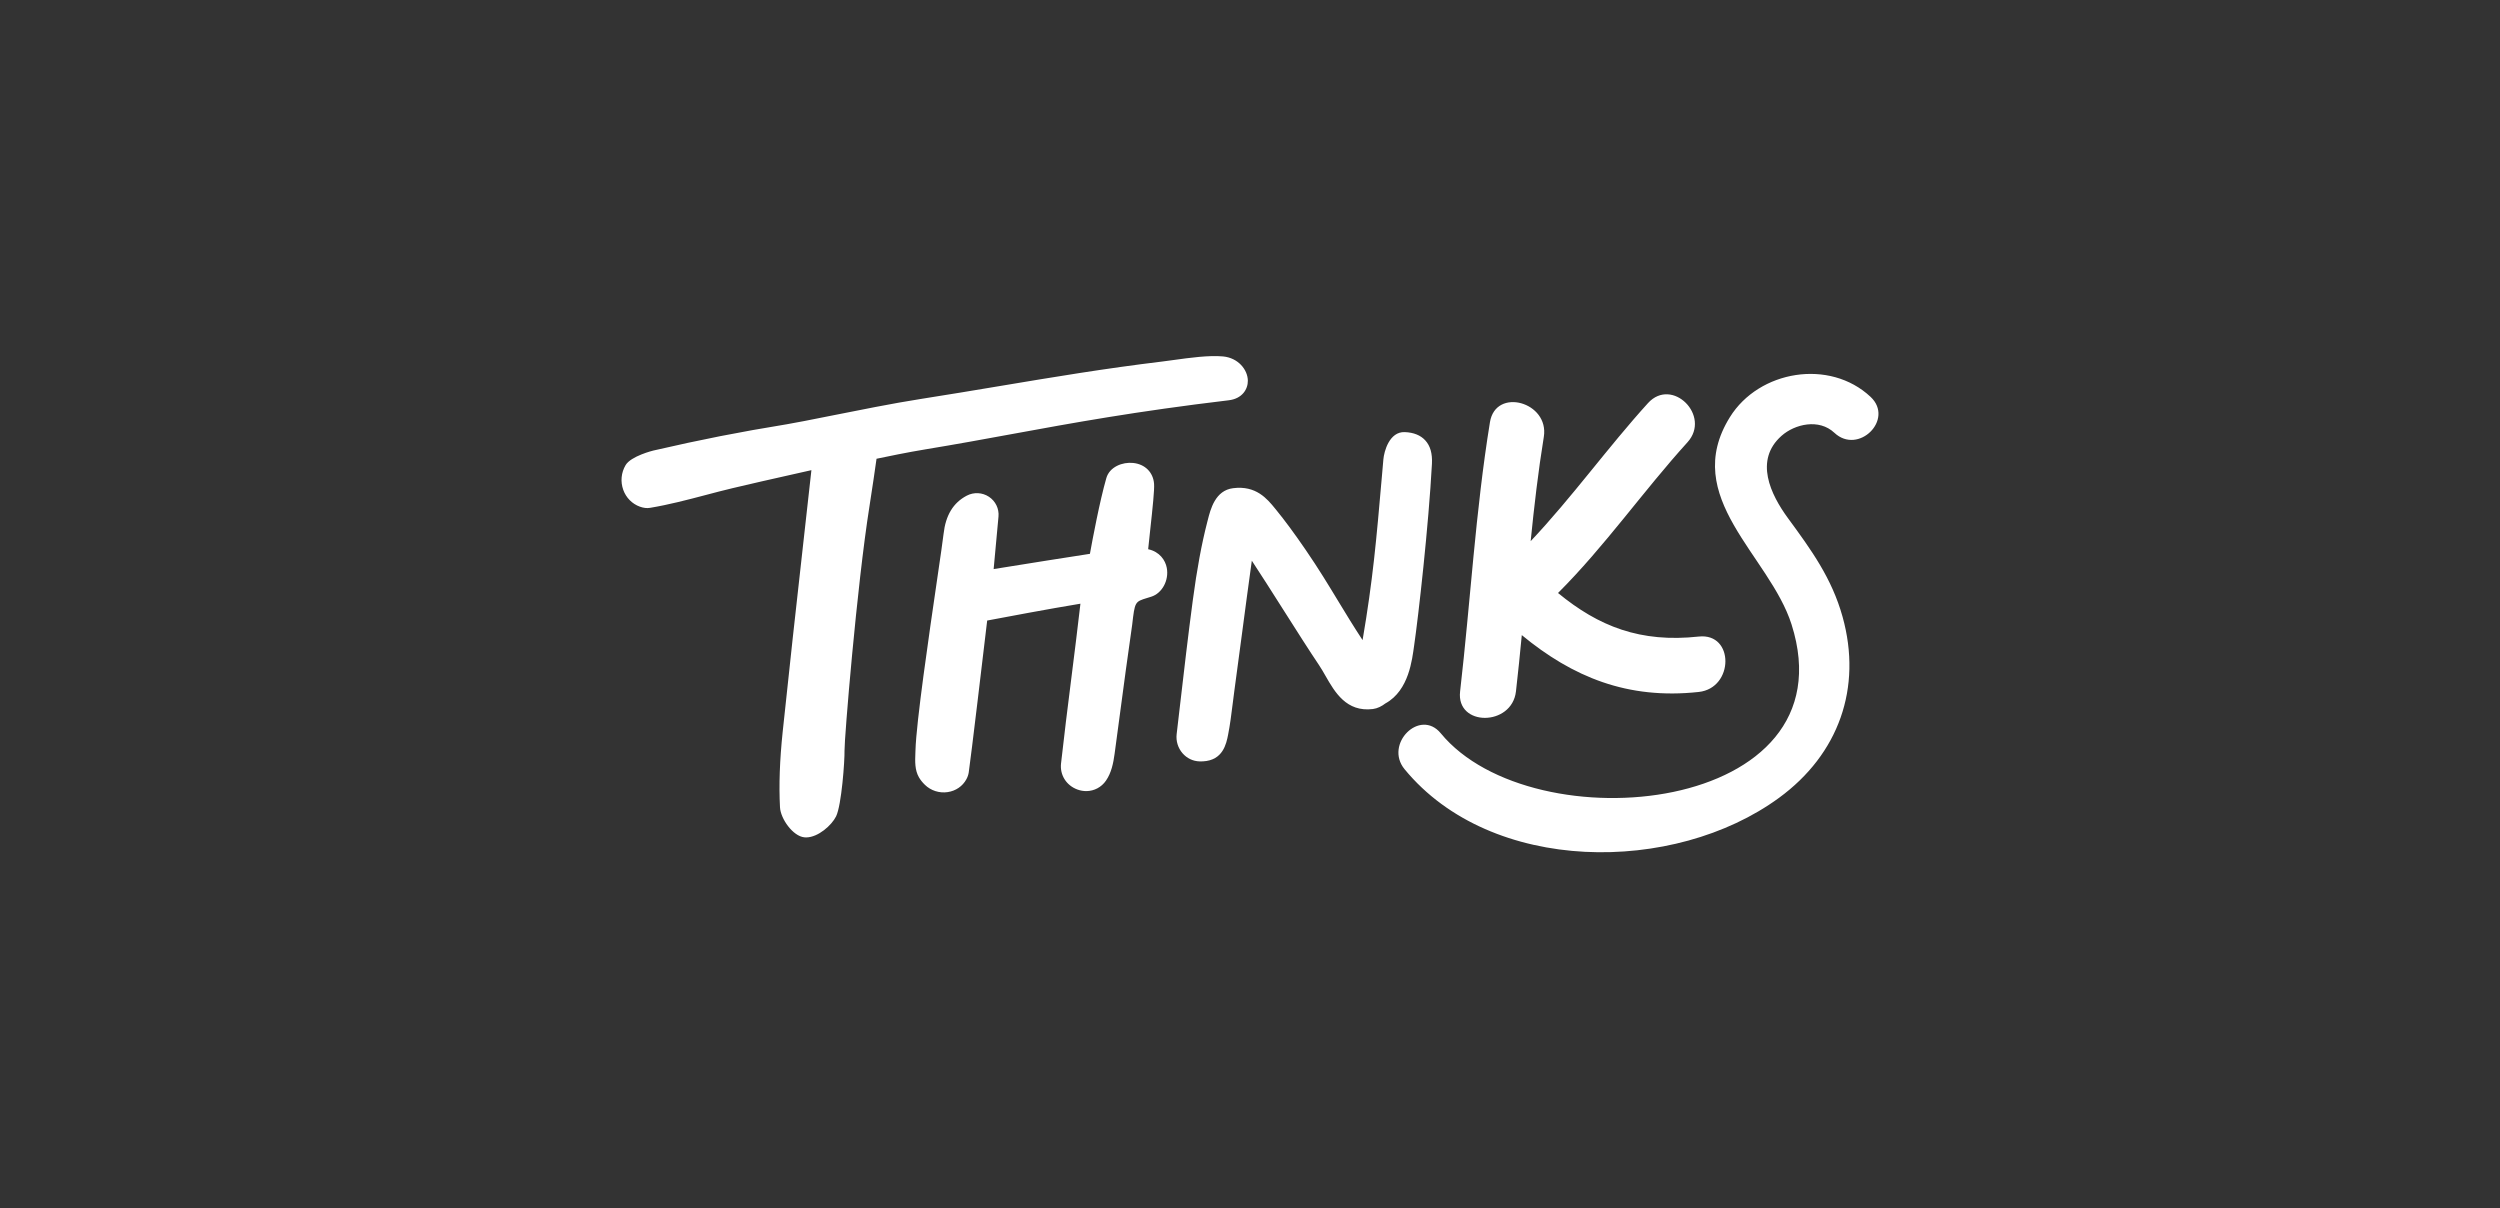 <svg width="360" height="174" viewBox="0 0 360 174" fill="none" xmlns="http://www.w3.org/2000/svg">
<rect x="0" y="0" width="360" height="174" fill="#333333" stroke="none"/>
<path fill-rule="evenodd" clip-rule="evenodd" d="M165.336 79.087C165.408 78.362 165.511 77.41 165.618 76.425C165.992 73.021 166.249 70.544 166.186 69.673C166.066 68.02 164.884 66.839 163.175 66.666C161.647 66.502 159.777 67.222 159.311 68.847C158.344 72.222 157.326 77.67 156.949 79.751C154.552 80.124 147.572 81.212 143.085 81.946L143.783 74.388C143.887 73.258 143.361 72.166 142.41 71.536C141.455 70.905 140.23 70.842 139.215 71.374C137.263 72.396 136.17 74.202 135.872 76.895C135.78 77.727 135.418 80.206 134.959 83.349C133.757 91.569 131.941 103.992 131.829 108.032L131.813 108.474C131.768 109.602 131.718 110.879 132.324 111.929C132.54 112.304 132.821 112.657 133.184 113.012C134.041 113.849 135.272 114.247 136.472 114.062C137.634 113.889 138.612 113.218 139.155 112.221C139.333 111.896 139.448 111.563 139.498 111.232C139.816 109.092 141.689 93.293 142.154 89.358C144.491 88.915 151.107 87.667 155.582 86.932C155.187 90.389 154.721 94.094 154.268 97.692C153.749 101.816 153.213 106.078 152.788 109.943C152.604 111.597 153.552 113.103 155.145 113.69C155.583 113.85 156.031 113.925 156.468 113.918C157.567 113.899 158.6 113.367 159.257 112.417C160.046 111.277 160.323 109.88 160.504 108.541L161.238 103.063C161.82 98.703 162.4 94.343 163.035 89.957C163.418 86.65 163.418 86.65 165.201 86.104L165.775 85.927C167.345 85.432 168.35 83.572 168.019 81.78C167.813 80.671 166.99 79.446 165.336 79.087ZM269.367 57.152C263.469 51.615 253.297 53.324 249.105 60.069C241.92 71.63 254.811 79.957 257.982 89.915C266.682 117.242 220.712 121.689 207.477 105.6C204.476 101.951 199.287 107.152 202.262 110.771C214.754 125.955 241.085 125.926 256.17 114.896C264.793 108.592 268.175 99.036 265.33 88.817C263.782 83.26 260.821 79.185 257.469 74.617C254.971 71.213 252.573 66.269 256.545 62.755C258.449 61.071 261.928 60.235 264.152 62.323C267.597 65.559 272.821 60.396 269.367 57.152ZM206.199 66.794C206.278 65.308 205.963 64.201 205.234 63.408C204.559 62.673 203.569 62.274 202.294 62.224C200.056 62.133 199.304 65.029 199.206 66.153L199 68.518C198.189 77.858 197.697 83.478 196.212 92.176C194.9 90.178 193.782 88.343 192.702 86.558C191.315 84.268 189.882 81.9 188.037 79.21C186.395 76.813 185.026 74.959 183.729 73.371L183.624 73.244C182.472 71.827 180.869 69.879 177.569 70.299C174.999 70.617 174.317 73.309 173.911 74.918L173.845 75.172C173.024 78.362 172.363 81.944 171.763 86.443C171.088 91.508 170.493 96.63 169.919 101.584L169.438 105.715C169.321 106.71 169.629 107.713 170.284 108.468C170.912 109.192 171.779 109.609 172.727 109.64C172.902 109.646 173.068 109.644 173.229 109.636C176.117 109.486 176.589 107.104 176.848 105.792C177.129 104.376 177.322 102.82 177.51 101.316C177.586 100.704 177.661 100.1 177.74 99.522C178.062 97.167 178.423 94.444 178.797 91.626C179.283 87.956 179.79 84.124 180.262 80.739C181.486 82.59 183.206 85.297 184.698 87.649C186.611 90.662 188.59 93.779 189.939 95.775C190.263 96.255 190.564 96.785 190.872 97.323C192.217 99.671 193.881 102.569 197.693 102.101C198.378 102.01 198.98 101.693 199.521 101.276L199.522 101.28C202.909 99.412 203.35 94.909 203.629 93.003C204.255 88.728 205.728 75.603 206.199 66.794ZM218.297 99.57C218.609 96.87 218.879 94.163 219.138 91.455C226.443 97.478 234.353 100.763 244.62 99.642C249.708 99.086 249.766 91.102 244.62 91.664C236.218 92.581 230.215 90.21 224.355 85.392C231.073 78.694 236.654 70.678 242.994 63.692C246.449 59.885 240.779 54.225 237.307 58.051C231.528 64.417 226.368 71.626 220.415 77.928C220.92 72.906 221.499 67.894 222.309 62.911C223.127 57.889 215.378 55.727 214.554 60.79C212.462 73.641 211.745 86.649 210.254 99.57C209.667 104.662 217.715 104.621 218.297 99.57ZM145.738 62.502C154.491 60.897 163.544 59.239 176.946 57.639C178.865 57.411 179.706 56.055 179.69 54.813C179.67 53.26 178.323 51.53 176.105 51.325C174.076 51.14 171.305 51.522 169.078 51.831C168.472 51.915 167.901 51.995 167.387 52.057C159.118 53.056 151.749 54.289 143.949 55.594C140.248 56.212 136.5 56.84 132.594 57.45C128.693 58.059 123.499 59.098 119.326 59.933C116.748 60.448 114.521 60.893 113.349 61.086C106.322 62.236 101.099 63.265 94.073 64.881C94.042 64.887 90.86 65.675 90.087 66.977C89.445 68.06 89.324 69.363 89.753 70.552C90.159 71.678 91.029 72.555 92.136 72.958C92.668 73.15 93.155 73.208 93.617 73.127C96.319 72.679 98.994 71.974 101.581 71.293C102.88 70.949 104.179 70.607 105.485 70.296C108.243 69.637 111.01 69.016 114.003 68.343L116.843 67.703L115.722 77.762C114.653 87.326 113.645 96.361 112.706 105.381C112.277 109.494 112.151 113.048 112.319 116.248C112.407 117.92 114.19 120.413 115.826 120.576C115.922 120.587 116.018 120.59 116.114 120.589C117.836 120.56 119.763 118.835 120.396 117.557C121.187 115.957 121.644 109.492 121.61 108.095C121.571 106.533 123.384 84.366 125.208 72.877C125.61 70.343 126.024 67.445 126.22 66.061C127.644 65.76 130.695 65.128 133.285 64.704C137.676 63.981 141.774 63.23 145.738 62.502Z" fill="white"/>
</svg>
